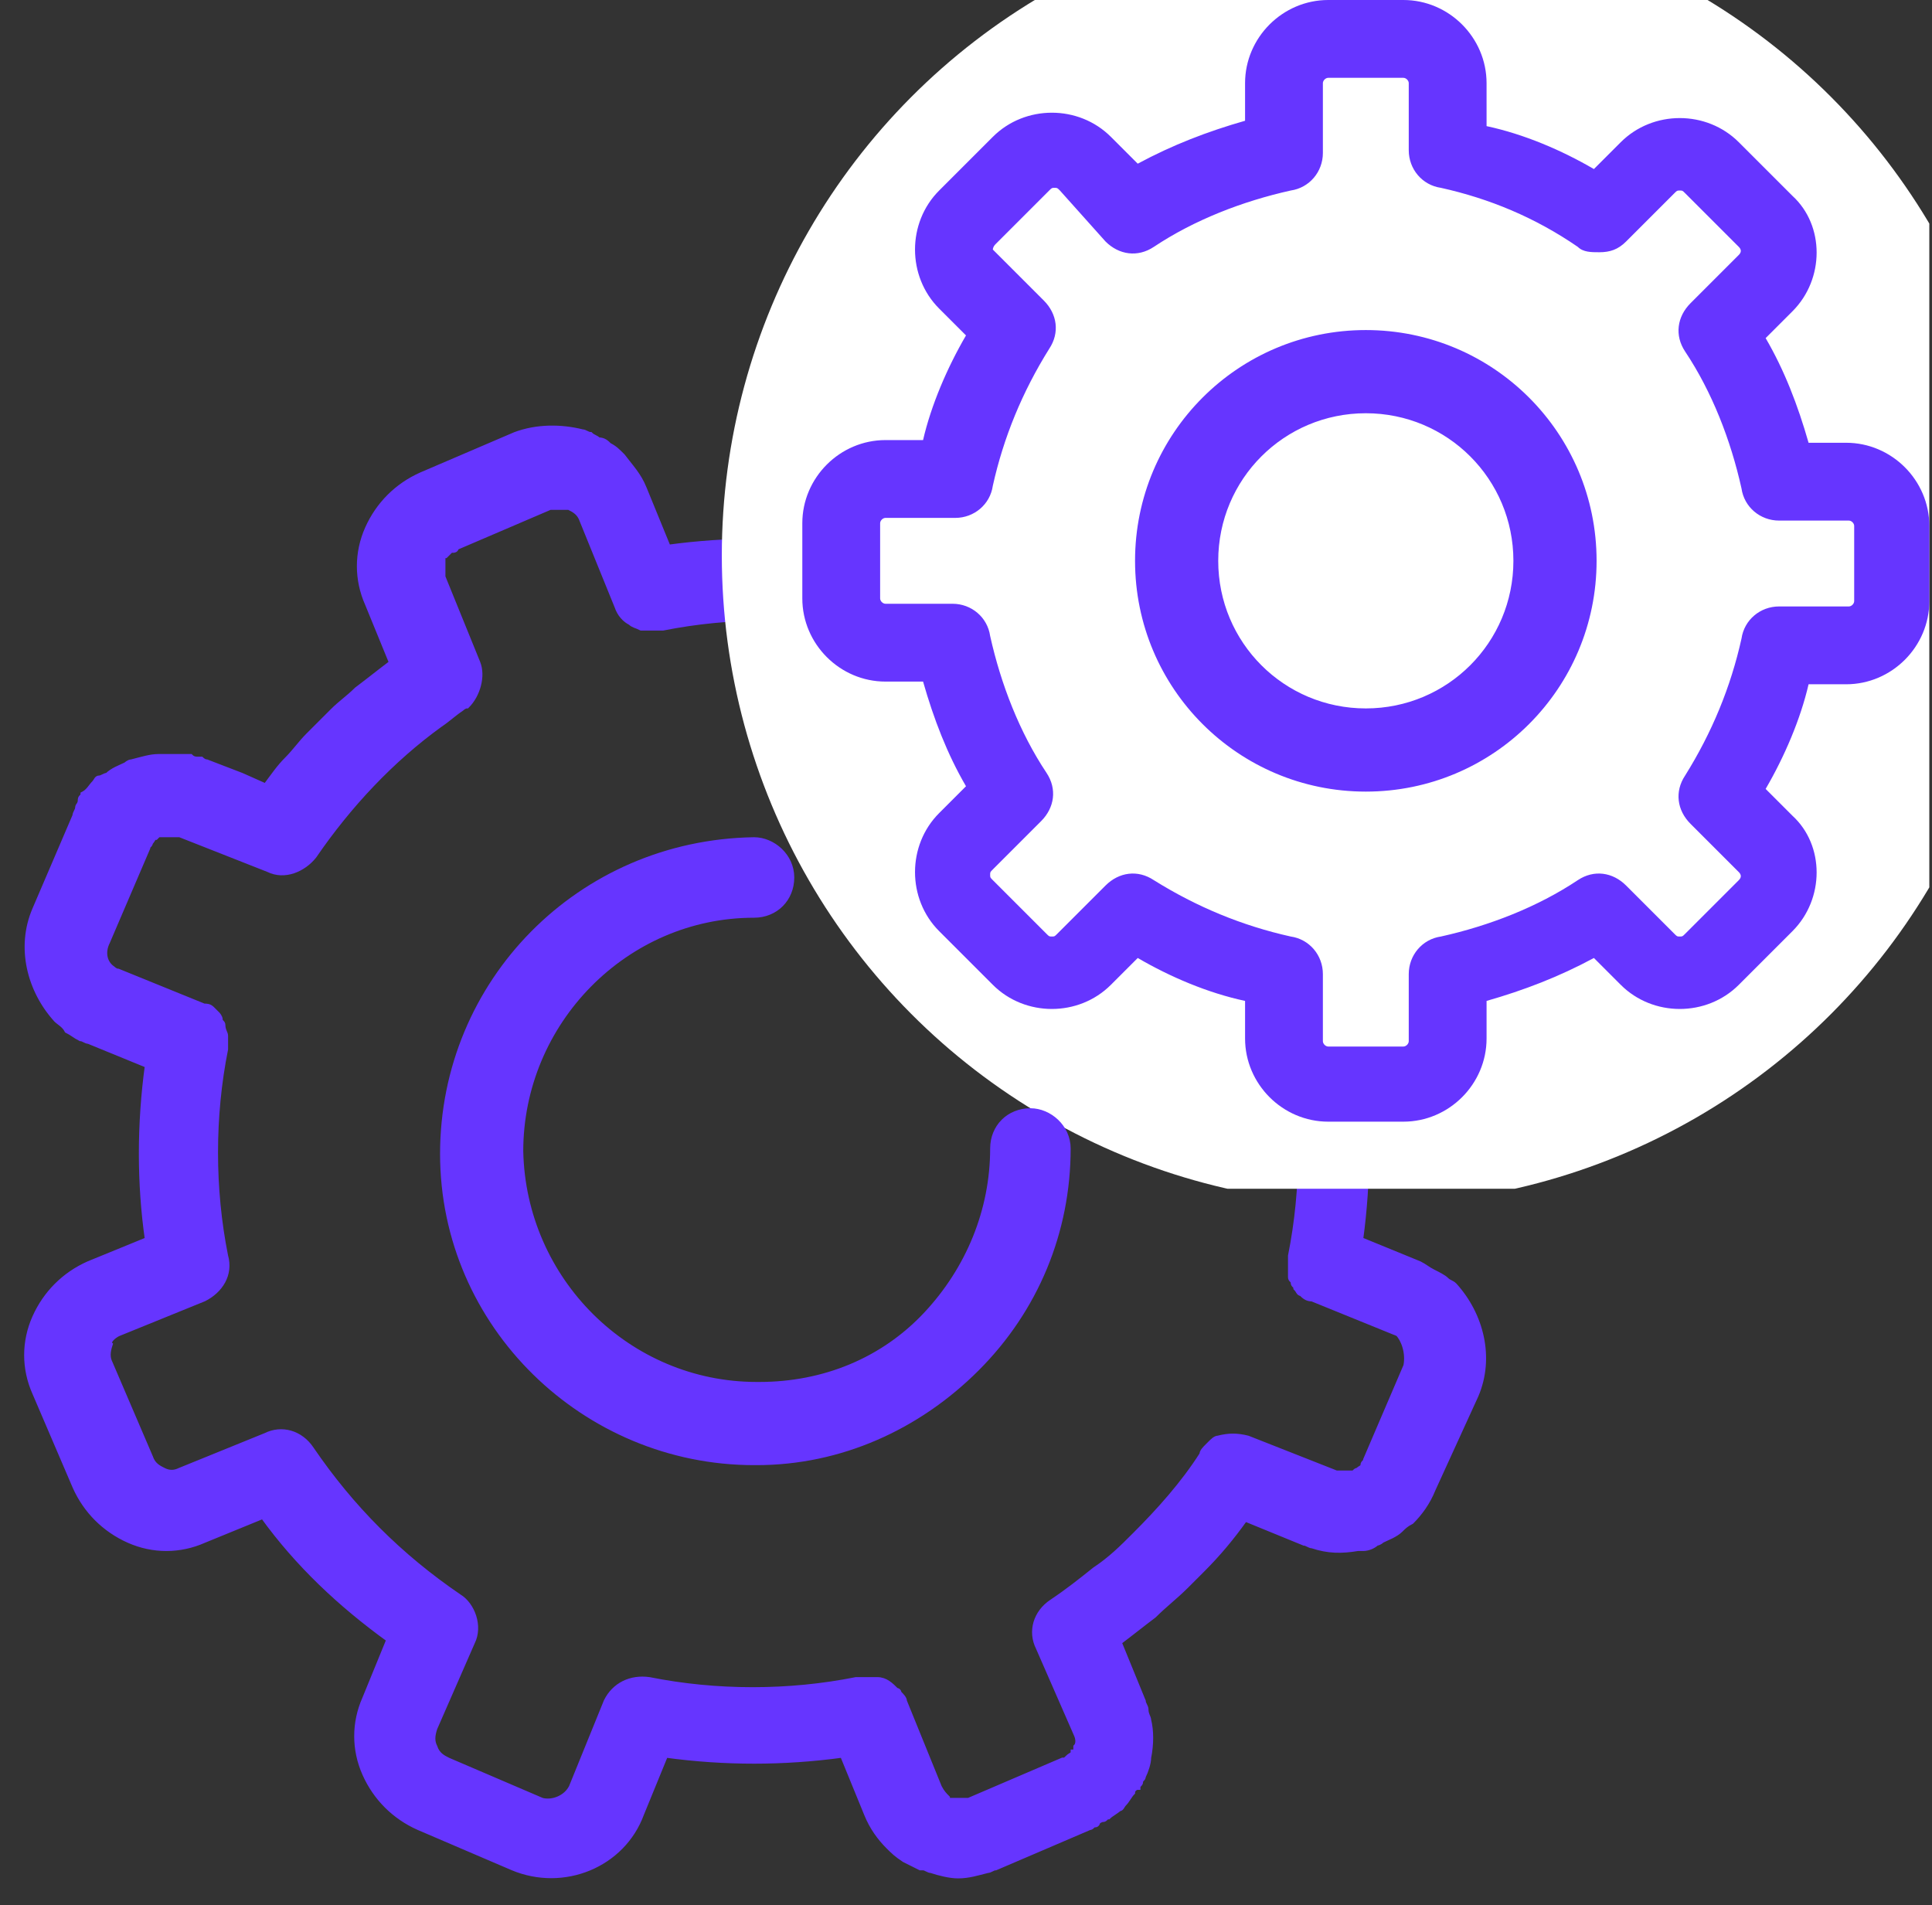 <?xml version="1.0" encoding="utf-8"?>
<!-- Generator: Adobe Illustrator 22.1.0, SVG Export Plug-In . SVG Version: 6.00 Build 0)  -->
<svg version="1.1" id="Шар_1" xmlns="http://www.w3.org/2000/svg" xmlns:xlink="http://www.w3.org/1999/xlink" x="0px" y="0px"
	 viewBox="0 0 72 71" style="enable-background:new 0 0 72 71;" xml:space="preserve">
<rect x="0" y="0" width="72" height="71" fill="#333333" stroke="none"/>
<style type="text/css">
	.st0{fill:#6635FF;stroke:#6635FF;stroke-width:0.2;}
	.st1{clip-path:url(#SVGID_2_);fill:#FFFFFF;}
	.st2{fill:#6635FF;}
	.move-gear {
		-webkit-animation: rotate 2s infinite ease;
		-moz-animation:    rotate 2s infinite ease;
		-o-animation:      rotate 2s infinite ease;
		animation:         rotate 2s infinite ease;

		-webkit-transform-origin: 69.4% 29.6%;
		-moz-transform-origin: 69.4% 29.6%;
		-o-transform-origin: 69.4% 29.6%;
		-ms-transform-origin: 69.4% 29.6%;
		transform-origin: 69.4% 29.6%;
	}

	.move-gear-large {
		-webkit-animation: rotate-back 2s infinite ease;
		-moz-animation:    rotate-back 2s infinite ease;
		-o-animation:      rotate-back 2s infinite ease;
		animation:         rotate-back 2s infinite ease;

		-webkit-transform-origin: 37.6% 61%;
		-moz-transform-origin: 37.6% 61%;
		-o-transform-origin: 37.6% 61%;
		-ms-transform-origin: 37.6% 61%;
		transform-origin: 37.6% 61%;
	}

	@-webkit-keyframes rotate {
		0%   { transform: rotate(0); }
		50%   { transform: rotate(45deg); }
		100% { transform: rotate(90deg); }
	}
	@-moz-keyframes rotate {
		0%   { transform: rotate(0); }
		50%   { transform: rotate(45deg); }
		100% { transform: rotate(90deg); }
	}
	@-o-keyframes rotate {
		0%   { transform: rotate(0); }
		50%   { transform: rotate(45deg); }
		100% { transform: rotate(90deg); }
	}
	@keyframes rotate {
		0%   { transform: rotate(0); }
		50%   { transform: rotate(45deg); }
		100% { transform: rotate(90deg); }
	}

	@-webkit-keyframes rotate-back {
		0%   { transform: rotate(0); }
		50%   { transform: rotate(-45deg); }
		100% { transform: rotate(-90deg); }
	}
	@-moz-keyframes rotate-back {
		0%   { transform: rotate(0); }
		50%   { transform: rotate(-45deg); }
		100% { transform: rotate(-90deg); }
	}
	@-o-keyframes rotate-back {
		0%   { transform: rotate(0); }
		50%   { transform: rotate(-45deg); }
		100% { transform: rotate(-90deg); }
	}
	@keyframes rotate-back {
		0%   { transform: rotate(0); }
		50%   { transform: rotate(-45deg); }
		100% { transform: rotate(-90deg); }
	}
</style>
<g id="Page-1">
	<g id="CONNEX-HOME-GRADIENT" transform="translate(-940, -1591)">
		<g id="SOLUTIONS" transform="translate(304, 1447)">
			<g id="BACK-OFFICE" transform="translate(513, 144)">
				<g id="settings" transform="translate(124, 0)">
					<path class="st0 move-gear-large" d="M52.9,47.7c-0.1-0.1-0.3-0.2-0.5-0.3c-0.2-0.1-0.3-0.2-0.5-0.3l-2.2-0.9c0.3-2.2,0.3-4.4,0-6.6l2.2-0.9
						c0.9-0.4,1.6-1.1,2-2c0.4-0.9,0.4-1.9,0-2.8l-1.5-3.5c-0.4-0.9-1.1-1.6-2-2c-0.9-0.4-1.9-0.4-2.8,0l-2.2,0.9
						c-1.3-1.8-2.9-3.3-4.6-4.6l0.9-2.2c0.4-0.9,0.4-1.9,0-2.8c-0.4-0.9-1.1-1.6-2-2l-3.5-1.5c-1.9-0.8-4.1,0.1-4.8,2l-0.9,2.2
						c-2.2-0.3-4.4-0.3-6.6,0h0l-0.9-2.2c-0.2-0.5-0.5-0.8-0.8-1.2c0,0,0,0,0,0c-0.2-0.2-0.3-0.3-0.5-0.4c-0.1-0.1-0.2-0.2-0.4-0.2
						c-0.1-0.1-0.2-0.1-0.3-0.2c-0.1,0-0.2-0.1-0.3-0.1c-0.8-0.2-1.7-0.2-2.5,0.1l-3.5,1.5c-0.9,0.4-1.6,1.1-2,2
						c-0.4,0.9-0.4,1.9,0,2.8l0.9,2.2h0c-0.4,0.3-0.9,0.7-1.3,1c-0.3,0.3-0.6,0.5-0.9,0.8c-0.3,0.3-0.6,0.6-0.9,0.9c0,0,0,0,0,0
						c-0.3,0.3-0.5,0.6-0.8,0.9c0,0,0,0,0,0c-0.3,0.3-0.5,0.6-0.8,1l0,0l-0.9-0.4l-1.3-0.5c-0.1,0-0.2-0.1-0.2-0.1c0,0-0.1,0-0.1,0
						c-0.1,0-0.2,0-0.3-0.1c0,0,0,0,0,0c-0.1,0-0.1,0-0.2,0c0,0-0.1,0-0.2,0c-0.1,0-0.2,0-0.3,0H5.2c-0.1,0-0.2,0-0.3,0
						c-0.3,0-0.6,0.1-1,0.2c-0.1,0-0.2,0.1-0.2,0.1c-0.2,0.1-0.5,0.2-0.7,0.4C2.9,28.9,2.8,29,2.7,29s-0.1,0.1-0.2,0.2
						c-0.1,0.1-0.2,0.3-0.4,0.4c0,0.1-0.1,0.1-0.1,0.2C2,30,1.9,30,1.9,30.1c0,0.1-0.1,0.2-0.1,0.3l-1.5,3.5c-0.6,1.4-0.2,3,0.8,4.1
						c0.1,0.1,0.3,0.2,0.4,0.4c0.2,0.1,0.3,0.2,0.5,0.3c0.1,0,0.2,0.1,0.3,0.1l2.2,0.9c-0.3,2.2-0.3,4.4,0,6.5l-2.2,0.9
						c-0.9,0.4-1.6,1.1-2,2c-0.4,0.9-0.4,1.9,0,2.8l1.5,3.5c0.4,0.9,1.1,1.6,2,2c0.9,0.4,1.9,0.4,2.8,0l2.2-0.9
						c1.3,1.8,2.9,3.3,4.7,4.6l-0.9,2.2c-0.4,0.9-0.4,1.9,0,2.8c0.4,0.9,1.1,1.6,2,2l3.5,1.5c1.9,0.8,4.1-0.1,4.8-2l0.9-2.2
						c2.2,0.3,4.4,0.3,6.6,0h0l0.9,2.2c0.2,0.5,0.5,0.9,0.8,1.2c0.2,0.2,0.3,0.3,0.6,0.5c0.2,0.1,0.4,0.2,0.6,0.3h0c0,0,0.1,0,0.1,0
						c0.1,0,0.2,0.1,0.3,0.1c0.3,0.1,0.7,0.2,1,0.2c0.4,0,0.7-0.1,1.1-0.2c0.1,0,0.2-0.1,0.3-0.1l3.5-1.5c0.1,0,0.1-0.1,0.2-0.1
						c0,0,0,0,0,0c0.1,0,0.1-0.1,0.1-0.1c0,0,0.1-0.1,0.2-0.1c0.1,0,0.1-0.1,0.2-0.1c0.1-0.1,0.3-0.2,0.4-0.3c0,0,0,0,0,0
						c0,0,0,0,0,0c0.1,0,0.1-0.1,0.2-0.2c0.1-0.1,0.2-0.3,0.3-0.4c0-0.1,0.1-0.2,0.2-0.2c0-0.1,0.1-0.1,0.1-0.2
						c0-0.1,0.1-0.1,0.1-0.2c0,0,0,0,0,0c0.1-0.2,0.2-0.5,0.2-0.7c0.1-0.5,0.1-1,0-1.4c0-0.1-0.1-0.2-0.1-0.4c0-0.1-0.1-0.2-0.1-0.3
						l-0.9-2.2h0c0.4-0.3,0.9-0.7,1.3-1c0.4-0.4,0.8-0.7,1.2-1.1c0.2-0.2,0.4-0.4,0.6-0.6c0.6-0.6,1.1-1.2,1.6-1.9h0l2.2,0.9
						c0.1,0,0.2,0.1,0.3,0.1c0.6,0.2,1.1,0.2,1.7,0.1c0.1,0,0.1,0,0.2,0c0.2,0,0.4-0.1,0.5-0.2c0.1,0,0.2-0.1,0.2-0.1
						c0.2-0.1,0.5-0.2,0.7-0.4c0.1-0.1,0.2-0.2,0.4-0.3c0.3-0.3,0.6-0.7,0.8-1.2L54,52c0.6-1.4,0.2-3-0.8-4.1
						C53.1,47.8,53,47.8,52.9,47.7z M51.4,50.9l-1.5,3.5v0c0,0.1-0.1,0.1-0.1,0.2c0,0,0,0,0,0c0,0.1-0.1,0.1-0.2,0.2c0,0,0,0,0,0
						c-0.1,0-0.1,0.1-0.2,0.1c-0.1,0-0.2,0-0.2,0c-0.1,0-0.1,0-0.2,0c-0.1,0-0.1,0-0.2,0l-3.3-1.3c-0.4-0.1-0.7-0.1-1.1,0
						c-0.1,0-0.2,0.1-0.3,0.2c0,0,0,0,0,0c0,0-0.1,0.1-0.1,0.1c-0.1,0.1-0.2,0.2-0.2,0.3c-0.7,1.1-1.6,2.1-2.5,3
						c-0.5,0.5-0.9,0.9-1.5,1.3c-0.5,0.4-1,0.8-1.6,1.2c-0.6,0.4-0.8,1.1-0.5,1.7l1.4,3.2c0.1,0.2,0.1,0.4,0,0.5c0,0,0,0,0,0
						c0,0,0,0,0,0.1c0,0,0,0,0,0c0,0,0,0.1-0.1,0.1c0,0.1-0.1,0.1-0.2,0.2c-0.1,0.1-0.1,0.1-0.2,0.1l-3.5,1.5c0,0-0.1,0-0.2,0
						c-0.1,0-0.2,0-0.3,0c0,0-0.1,0-0.2,0c0,0-0.1,0-0.1-0.1c-0.1-0.1-0.2-0.2-0.3-0.4l-1.3-3.2c0-0.1-0.1-0.2-0.2-0.3
						c0,0,0-0.1-0.1-0.1c-0.2-0.2-0.4-0.4-0.7-0.4c-0.1,0-0.1,0-0.2,0c0,0-0.1,0-0.1,0h0c-0.1,0-0.2,0-0.3,0c0,0,0,0-0.1,0
						c0,0,0,0-0.1,0c-2.5,0.5-5.2,0.5-7.7,0c-0.7-0.1-1.3,0.2-1.6,0.8l-1.3,3.2c-0.2,0.4-0.7,0.6-1.1,0.5l-3.5-1.5
						c-0.2-0.1-0.4-0.2-0.5-0.5c-0.1-0.2-0.1-0.4,0-0.7l1.4-3.2c0.3-0.6,0-1.4-0.5-1.7c-2.2-1.5-4-3.3-5.5-5.5
						c-0.4-0.6-1.1-0.8-1.7-0.5l-3.2,1.3c-0.2,0.1-0.4,0.1-0.6,0c-0.2-0.1-0.4-0.2-0.5-0.5l-1.5-3.5c-0.1-0.2-0.1-0.4,0-0.7
						C3,50,3.2,49.8,3.4,49.7l3.2-1.3c0.6-0.3,1-0.9,0.8-1.6c-0.5-2.5-0.5-5.2,0-7.7c0,0,0,0,0,0c0-0.1,0-0.2,0-0.3c0,0,0,0,0,0
						c0-0.1,0-0.1,0-0.2c0-0.1-0.1-0.2-0.1-0.4c0-0.1-0.1-0.1-0.1-0.2c0-0.1-0.1-0.2-0.1-0.2c-0.1-0.1-0.2-0.2-0.2-0.2
						c-0.1-0.1-0.2-0.1-0.3-0.1l-3.2-1.3c-0.1,0-0.2-0.1-0.2-0.1c-0.3-0.2-0.4-0.6-0.2-1l1.5-3.5c0-0.1,0.1-0.1,0.1-0.2
						c0.1-0.1,0.1-0.2,0.2-0.2c0,0,0.1-0.1,0.1-0.1c0,0,0,0,0.1,0c0,0,0,0,0.1,0c0.1,0,0.2,0,0.4,0c0.1,0,0.1,0,0.2,0l3.3,1.3
						c0.6,0.3,1.3,0,1.7-0.5c1.3-1.9,2.9-3.6,4.7-4.9c0.3-0.2,0.5-0.4,0.8-0.6c0,0,0.1-0.1,0.2-0.1c0.4-0.4,0.6-1.1,0.4-1.6
						l-1.3-3.2c0,0,0-0.1,0-0.2c0-0.1,0-0.2,0-0.4c0,0,0-0.1,0-0.1c0,0,0,0,0,0c0,0,0-0.1,0.1-0.1c0,0,0.1-0.1,0.1-0.1
						c0,0,0.1-0.1,0.1-0.1c0,0,0.1,0,0.1,0c0,0,0.1,0,0.1-0.1l3.5-1.5c0,0,0.1,0,0.2,0c0.1,0,0.2,0,0.3,0c0.1,0,0.1,0,0.2,0
						c0.2,0.1,0.4,0.2,0.5,0.5l1.3,3.2c0.1,0.3,0.3,0.5,0.5,0.6c0.1,0.1,0.2,0.1,0.4,0.2c0.1,0,0.1,0,0.2,0c0.1,0,0.1,0,0.2,0
						c0.1,0,0.2,0,0.2,0c0,0,0,0,0.1,0h0c0,0,0,0,0.1,0c2.5-0.5,5.2-0.5,7.7,0c0.7,0.1,1.3-0.2,1.6-0.8l1.3-3.2
						c0.2-0.4,0.7-0.6,1.1-0.5l3.6,1.5c0.2,0.1,0.4,0.2,0.5,0.5c0.1,0.2,0.1,0.4,0,0.7l-1.3,3.2c-0.3,0.6,0,1.3,0.5,1.7
						c2.2,1.5,4,3.3,5.5,5.5c0.4,0.6,1.1,0.8,1.7,0.5l3.2-1.3c0.2-0.1,0.4-0.1,0.6,0c0.2,0.1,0.4,0.2,0.5,0.5l1.5,3.5
						c0.1,0.2,0.1,0.4,0,0.6c-0.1,0.2-0.2,0.4-0.5,0.5l-3.2,1.3c-0.6,0.3-1,0.9-0.9,1.6c0.5,2.5,0.5,5.1,0,7.6c0,0,0,0.1,0,0.1
						c0,0,0,0,0,0c0,0.2,0,0.5,0,0.7c0,0.1,0.1,0.1,0.1,0.2c0,0.1,0.1,0.1,0.1,0.2c0.1,0.1,0.1,0.2,0.2,0.2c0.1,0.1,0.2,0.2,0.4,0.2
						l3.2,1.3C51.3,49.9,51.5,50.4,51.4,50.9z"/>

					<g>
						<defs>
							<rect id="SVGID_1_" x="25.2" width="45.7" height="44.3"/>
						</defs>
						<clipPath id="SVGID_2_">
							<use xlink:href="#SVGID_1_"  style="overflow:visible;"/>
						</clipPath>
						<circle class="st1" cx="50.1" cy="20.7" r="24.2"/>
					</g>
					<path class="st0" d="M15.5,43c0,6.4,5.3,11.5,11.6,11.5c0,0,0.1,0,0.1,0c3.1,0,6-1.3,8.2-3.5s3.4-5.1,3.4-8.2
						c0-0.8-0.7-1.4-1.4-1.4h0c-0.8,0-1.4,0.6-1.4,1.4c0,2.3-0.9,4.5-2.5,6.2c-1.6,1.7-3.8,2.6-6.2,2.6c0,0,0,0-0.1,0
						c-4.8,0-8.7-3.9-8.8-8.7c0-4.8,3.9-8.8,8.7-8.8c0.8,0,1.4-0.6,1.4-1.4c0-0.8-0.7-1.4-1.4-1.4c0,0,0,0,0,0
						C20.6,31.4,15.5,36.6,15.5,43z"/>
					<path id="Shape" class="st2 move-gear" d="M51.3,0h-2.8c-1.7,0-3.1,1.4-3.1,3.1v1.4c-1.4,0.4-2.7,0.9-4,1.6l-1-1
						c-0.6-0.6-1.4-0.9-2.2-0.9s-1.6,0.3-2.2,0.9l-2,2c-0.6,0.6-0.9,1.4-0.9,2.2s0.3,1.6,0.9,2.2l1,1c-0.7,1.2-1.3,2.6-1.6,3.9H32
						c-1.7,0-3.1,1.4-3.1,3.1v2.8c0,1.7,1.4,3.1,3.1,3.1h1.4c0.4,1.4,0.9,2.7,1.6,3.9l-1,1c-0.6,0.6-0.9,1.4-0.9,2.2
						s0.3,1.6,0.9,2.2l2,2c0.6,0.6,1.4,0.9,2.2,0.9s1.6-0.3,2.2-0.9l1-1c1.2,0.7,2.6,1.3,4,1.6v1.4c0,1.7,1.4,3.1,3.1,3.1h2.8
						c1.7,0,3.1-1.4,3.1-3.1v-1.4c1.4-0.4,2.7-0.9,4-1.6l1,1c0.6,0.6,1.4,0.9,2.2,0.9c0.8,0,1.6-0.3,2.2-0.9l2-2
						c1.2-1.2,1.2-3.2,0-4.3l-1-1c0.7-1.2,1.3-2.6,1.6-3.9h1.4c1.7,0,3.1-1.4,3.1-3.1v-2.8c0-1.7-1.4-3.1-3.1-3.1h-1.4
						c-0.4-1.4-0.9-2.7-1.6-3.9l1-1c1.2-1.2,1.2-3.2,0-4.3l-2-2c-0.6-0.6-1.4-0.9-2.2-0.9c-0.8,0-1.6,0.3-2.2,0.9l-1,1
						c-1.2-0.7-2.6-1.3-4-1.6V3.1C54.4,1.4,53,0,51.3,0z M57.8,9.2c0.2,0.2,0.5,0.2,0.8,0.2c0.4,0,0.7-0.1,1-0.4l1.8-1.8
						c0.1-0.1,0.1-0.1,0.2-0.1s0.1,0,0.2,0.1l2,2c0.1,0.1,0.1,0.2,0,0.3l-1.8,1.8c-0.5,0.5-0.6,1.2-0.2,1.8c1,1.5,1.7,3.3,2.1,5.1
						c0.1,0.7,0.7,1.2,1.4,1.2h2.6c0.1,0,0.2,0.1,0.2,0.2v2.8c0,0.1-0.1,0.2-0.2,0.2h-2.6c-0.7,0-1.3,0.5-1.4,1.2
						c-0.4,1.8-1.1,3.5-2.1,5.1c-0.4,0.6-0.3,1.3,0.2,1.8l1.8,1.8c0.1,0.1,0.1,0.2,0,0.3l-2,2c-0.1,0.1-0.1,0.1-0.2,0.1
						s-0.1,0-0.2-0.1l-1.8-1.8c-0.5-0.5-1.2-0.6-1.8-0.2c-1.5,1-3.3,1.7-5.1,2.1c-0.7,0.1-1.2,0.7-1.2,1.4v2.5
						c0,0.1-0.1,0.2-0.2,0.2h-2.8c-0.1,0-0.2-0.1-0.2-0.2v-2.5c0-0.7-0.5-1.3-1.2-1.4c-1.8-0.4-3.5-1.1-5.1-2.1
						c-0.6-0.4-1.3-0.3-1.8,0.2l-1.8,1.8c-0.1,0.1-0.1,0.1-0.2,0.1s-0.1,0-0.2-0.1l-2-2c-0.1-0.1-0.1-0.1-0.1-0.2s0-0.1,0.1-0.2
						l1.8-1.8c0.5-0.5,0.6-1.2,0.2-1.8c-1-1.5-1.7-3.3-2.1-5.1c-0.1-0.7-0.7-1.2-1.4-1.2H32c-0.1,0-0.2-0.1-0.2-0.2v-2.8
						c0-0.1,0.1-0.2,0.2-0.2h2.6c0.7,0,1.3-0.5,1.4-1.2c0.4-1.8,1.1-3.5,2.1-5.1c0.4-0.6,0.3-1.3-0.2-1.8l-1.8-1.8
						C36.1,9.4,36,9.3,36,9.3c0,0,0-0.1,0.1-0.2l2-2c0.1-0.1,0.1-0.1,0.2-0.1s0.1,0,0.2,0.1L40.2,9c0.5,0.5,1.2,0.6,1.8,0.2
						c1.5-1,3.3-1.7,5.1-2.1c0.7-0.1,1.2-0.7,1.2-1.4V3.1c0-0.1,0.1-0.2,0.2-0.2h2.8c0.1,0,0.2,0.1,0.2,0.2v2.5
						c0,0.7,0.5,1.3,1.2,1.4C54.5,7.4,56.2,8.1,57.8,9.2z"/>
					<path id="Shape_1_" class="st0" d="M41.4,20.9c0,4.7,3.8,8.5,8.5,8.5s8.5-3.8,8.5-8.5s-3.8-8.5-8.5-8.5S41.4,16.2,41.4,20.9z
						 M55.5,20.9c0,3.1-2.5,5.6-5.6,5.6s-5.6-2.5-5.6-5.6s2.5-5.6,5.6-5.6S55.5,17.8,55.5,20.9z"/>
				</g>
			</g>
		</g>
	</g>
</g>
</svg>
